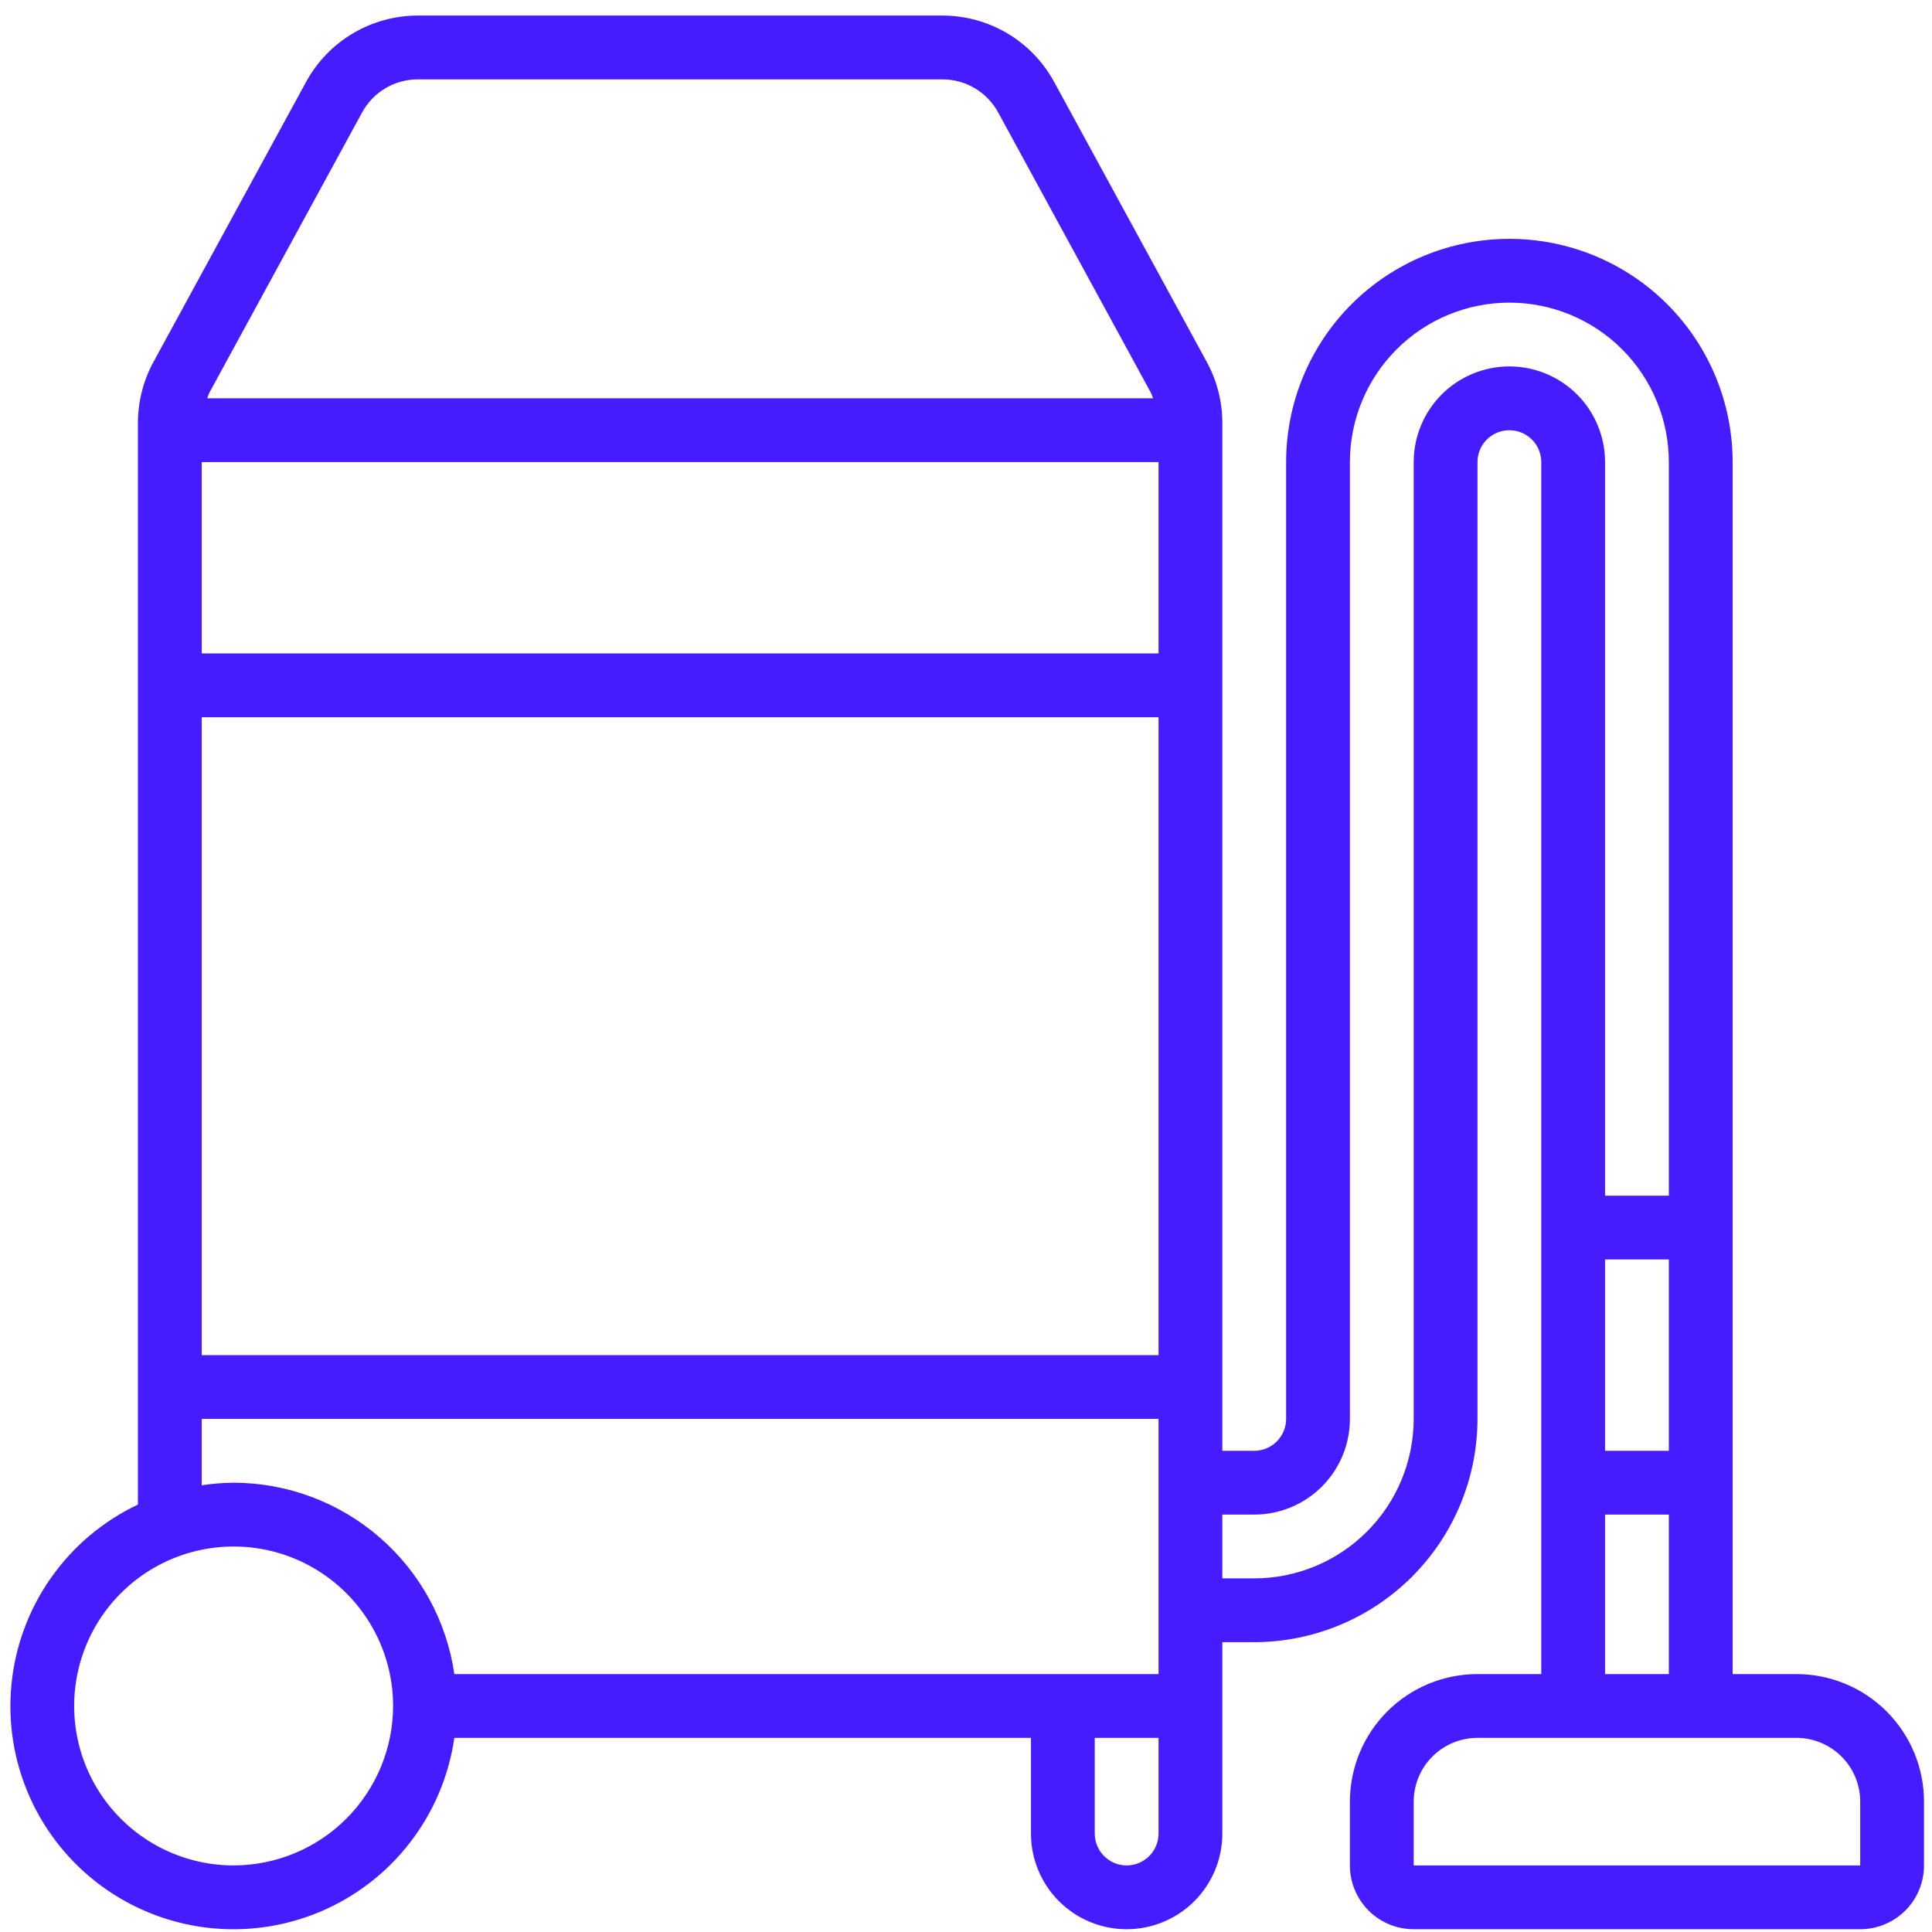 <svg width="62" height="62" viewBox="0 0 62 62" fill="none" xmlns="http://www.w3.org/2000/svg">
<path d="M57.649 53.723H55.602V14.829C55.602 12.929 54.847 11.107 53.504 9.763C52.16 8.419 50.338 7.665 48.438 7.665C46.538 7.665 44.715 8.419 43.371 9.763C42.028 11.107 41.273 12.929 41.273 14.829V45.535C41.273 45.806 41.165 46.066 40.973 46.258C40.781 46.45 40.521 46.558 40.249 46.558H39.226V13.56C39.224 12.877 39.051 12.206 38.722 11.607L33.831 2.633C33.48 1.987 32.961 1.447 32.329 1.072C31.697 0.696 30.975 0.499 30.239 0.5H13.413C12.678 0.499 11.957 0.696 11.325 1.071C10.693 1.446 10.174 1.984 9.822 2.63L4.93 11.606C4.602 12.205 4.429 12.877 4.426 13.56V48.283C3.308 48.813 2.346 49.624 1.634 50.638C0.922 51.651 0.486 52.831 0.367 54.063C0.247 55.296 0.45 56.538 0.954 57.669C1.458 58.799 2.247 59.78 3.244 60.515C4.24 61.249 5.41 61.713 6.639 61.861C7.869 62.008 9.115 61.835 10.257 61.357C11.399 60.879 12.398 60.113 13.155 59.133C13.913 58.154 14.404 56.995 14.58 55.77H33.085V58.84C33.085 59.655 33.408 60.436 33.984 61.012C34.56 61.587 35.341 61.911 36.155 61.911C36.97 61.911 37.751 61.587 38.327 61.012C38.903 60.436 39.226 59.655 39.226 58.84V52.699H40.249C42.149 52.697 43.97 51.941 45.313 50.598C46.656 49.255 47.412 47.434 47.414 45.535V14.829C47.414 14.558 47.522 14.297 47.714 14.105C47.906 13.914 48.166 13.806 48.438 13.806C48.709 13.806 48.969 13.914 49.161 14.105C49.353 14.297 49.461 14.558 49.461 14.829V53.723H47.414C46.328 53.723 45.287 54.154 44.519 54.922C43.751 55.69 43.32 56.731 43.32 57.817V59.864C43.32 60.407 43.536 60.928 43.92 61.312C44.303 61.695 44.824 61.911 45.367 61.911H59.696C60.239 61.911 60.76 61.695 61.144 61.312C61.528 60.928 61.743 60.407 61.743 59.864V57.817C61.743 56.731 61.312 55.69 60.544 54.922C59.776 54.154 58.735 53.723 57.649 53.723ZM51.508 40.417H53.555V46.558H51.508V40.417ZM37.179 14.829V20.97H6.473V14.829H37.179ZM6.473 23.017H37.179V43.488H6.473V23.017ZM11.622 3.606C11.797 3.285 12.056 3.016 12.371 2.83C12.687 2.643 13.046 2.546 13.413 2.547H30.239C30.607 2.546 30.967 2.644 31.283 2.831C31.598 3.018 31.858 3.287 32.033 3.609L36.925 12.588C36.959 12.649 36.975 12.718 37.003 12.782H6.649C6.677 12.717 6.694 12.649 6.727 12.587L11.622 3.606ZM6.473 45.535H37.179V53.723H14.58C14.333 52.02 13.481 50.462 12.181 49.335C10.88 48.207 9.218 47.585 7.497 47.582C7.154 47.585 6.812 47.612 6.473 47.664V45.535ZM7.497 59.864C6.485 59.864 5.495 59.564 4.654 59.002C3.812 58.439 3.156 57.64 2.769 56.705C2.382 55.77 2.28 54.741 2.478 53.748C2.675 52.755 3.163 51.843 3.878 51.128C4.594 50.412 5.506 49.925 6.499 49.727C7.491 49.53 8.52 49.631 9.455 50.018C10.39 50.406 11.19 51.062 11.752 51.903C12.314 52.745 12.615 53.734 12.615 54.746C12.613 56.103 12.073 57.404 11.114 58.363C10.155 59.323 8.854 59.862 7.497 59.864ZM37.179 58.84C37.179 59.112 37.071 59.372 36.879 59.564C36.687 59.756 36.427 59.864 36.155 59.864C35.884 59.864 35.624 59.756 35.432 59.564C35.24 59.372 35.132 59.112 35.132 58.84V55.77H37.179V58.84ZM48.438 11.759C47.623 11.759 46.842 12.082 46.266 12.658C45.691 13.234 45.367 14.015 45.367 14.829V45.535C45.365 46.892 44.826 48.192 43.866 49.152C42.907 50.111 41.606 50.651 40.249 50.652H39.226V48.605H40.249C41.064 48.605 41.845 48.282 42.421 47.706C42.997 47.13 43.32 46.349 43.32 45.535V14.829C43.32 13.472 43.859 12.17 44.819 11.211C45.779 10.251 47.08 9.712 48.438 9.712C49.795 9.712 51.097 10.251 52.056 11.211C53.016 12.17 53.555 13.472 53.555 14.829V38.37H51.508V14.829C51.508 14.015 51.185 13.234 50.609 12.658C50.033 12.082 49.252 11.759 48.438 11.759ZM51.508 48.605H53.555V53.723H51.508V48.605ZM45.367 59.864V57.817C45.367 57.274 45.583 56.753 45.967 56.37C46.351 55.986 46.871 55.77 47.414 55.77H57.649C58.192 55.77 58.713 55.986 59.097 56.37C59.481 56.753 59.696 57.274 59.696 57.817V59.864H45.367Z" fill="#471BFF"/>
</svg>
